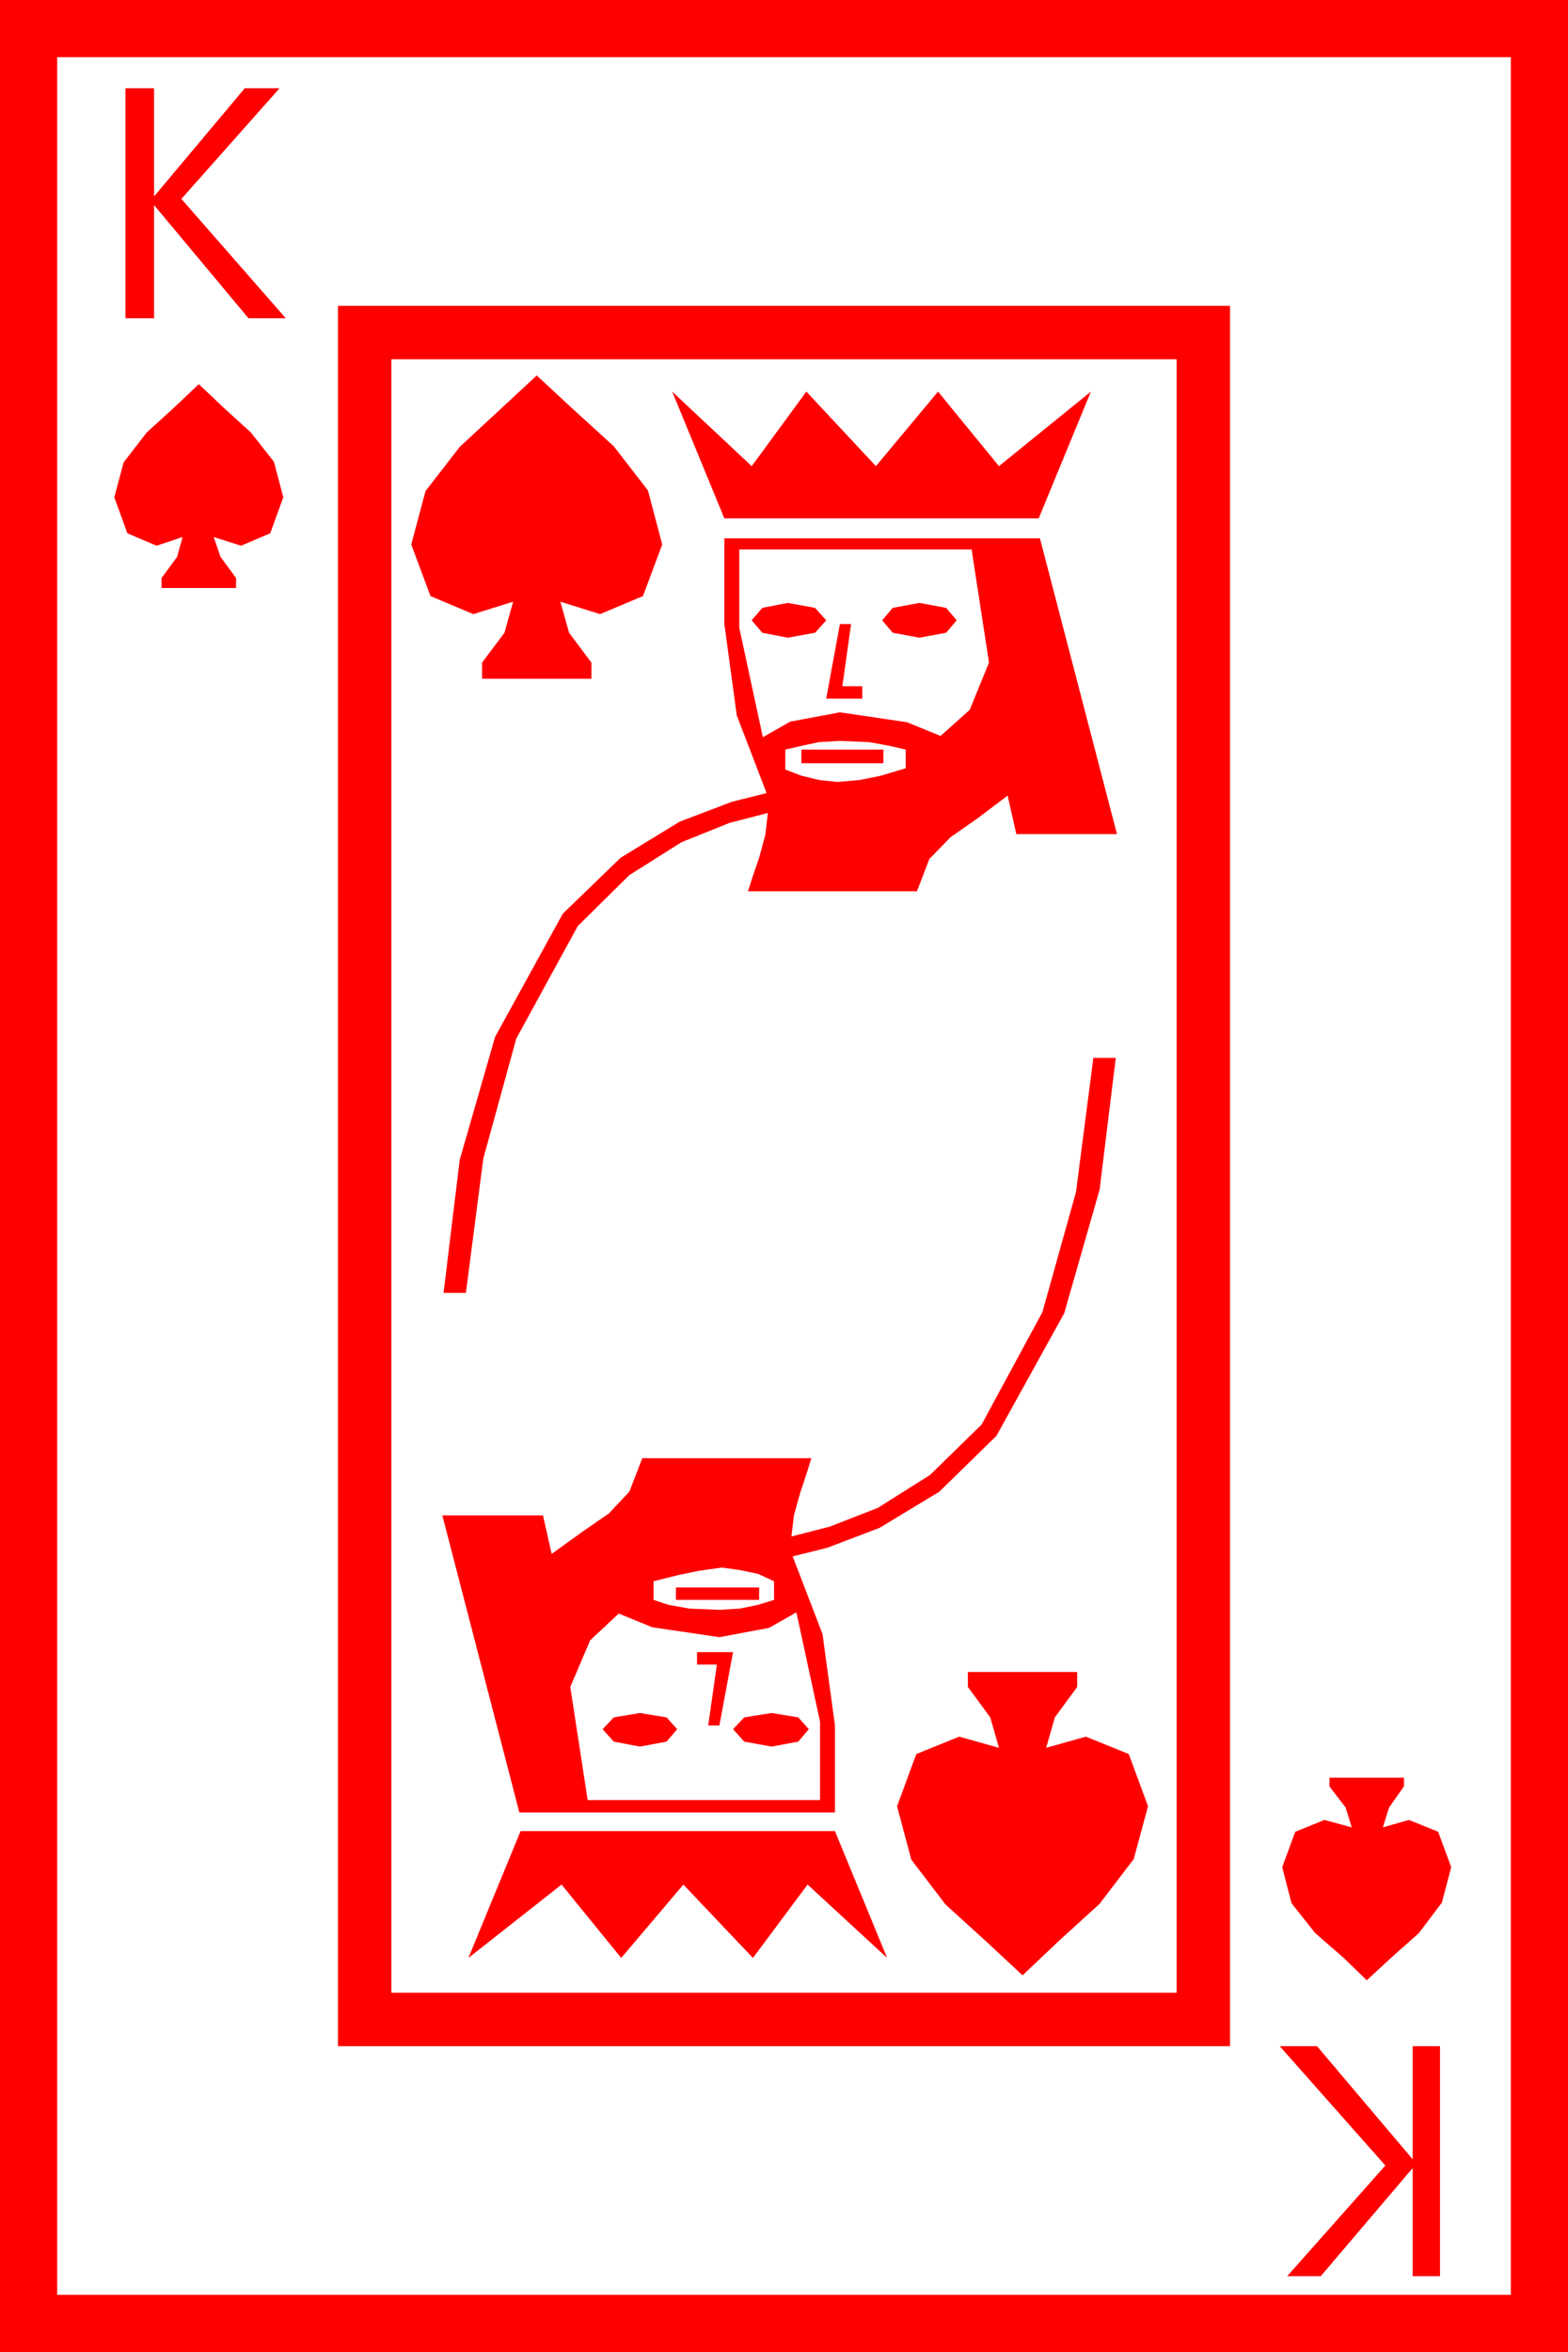 <?xml version="1.0" encoding="utf-8"?>
<!DOCTYPE svg PUBLIC "-//W3C//DTD SVG 1.1//EN" "http://www.w3.org/Graphics/SVG/1.1/DTD/svg11.dtd">
<svg width="36.973" height="55.43" xmlns="http://www.w3.org/2000/svg" xmlns:xlink="http://www.w3.org/1999/xlink" xmlns:xml="http://www.w3.org/XML/1998/namespace" version="1.1">
  <g>
    <g>
      <path style="fill:#FF0000;fill-opacity:1" d="M30.176,48.223L31.055,48.223 33.311,50.889 33.311,48.223 33.955,48.223 33.955,53.643 33.311,53.643 33.311,51.094 31.143,53.643 30.352,53.643 32.666,51.035 30.176,48.223z M12.275,43.154L19.688,43.154 20.918,46.143 19.043,44.414 17.754,46.143 16.113,44.414 14.648,46.143 13.242,44.414 11.045,46.143 12.275,43.154z M31.348,41.895L33.105,41.895 33.105,42.1 32.754,42.598 32.607,43.066 33.223,42.891 33.911,43.169 34.219,44.004 33.999,44.839 33.457,45.557 32.798,46.143 32.227,46.67 31.685,46.143 31.011,45.557 30.454,44.854 30.234,44.004 30.542,43.169 31.23,42.891 31.875,43.066 31.729,42.598 31.348,42.1 31.348,41.895z M18.193,40.371L18.823,40.474 19.072,40.752 18.823,41.045 18.193,41.162 17.549,41.045 17.285,40.752 17.549,40.474 18.193,40.371z M15.088,40.371L15.718,40.474 15.967,40.752 15.718,41.045 15.088,41.162 14.473,41.045 14.209,40.752 14.473,40.474 15.088,40.371z M22.822,39.404L25.4,39.404 25.4,39.756 24.873,40.474 24.668,41.191 25.605,40.928 26.616,41.338 27.07,42.568 26.733,43.813 25.928,44.868 24.946,45.762 24.111,46.553 23.262,45.762 22.295,44.883 21.489,43.828 21.152,42.568 21.606,41.338 22.617,40.928 23.555,41.191 23.35,40.474 22.822,39.756 22.822,39.404z M16.436,38.936L17.285,38.936 16.963,40.664 16.699,40.664 16.904,39.229 16.436,39.229 16.436,38.936z M18.779,37.998L18.135,38.364 16.963,38.584 15.381,38.35 14.59,38.027 13.916,38.657 13.447,39.756 13.857,42.422 19.336,42.422 19.336,40.576 18.779,37.998z M15.938,37.412L17.9,37.412 17.9,37.705 15.938,37.705 15.938,37.412z M17.021,36.943L16.494,37.017 15.996,37.119 15.41,37.266 15.41,37.705 15.762,37.822 16.26,37.91 16.963,37.939 17.446,37.91 17.871,37.822 18.252,37.705 18.252,37.266 17.871,37.09 17.446,37.002 17.021,36.943z M25.781,24.932L26.309,24.932 25.928,28.037 25.093,30.952 23.496,33.838 22.148,35.156 20.742,36.006 19.512,36.475 18.691,36.68 19.395,38.511 19.688,40.664 19.688,42.715 12.246,42.715 10.43,35.713 12.803,35.713 13.008,36.621 13.74,36.094 14.355,35.669 14.839,35.156 15.146,34.365 19.131,34.365 19.028,34.702 18.867,35.186 18.721,35.713 18.662,36.211 19.57,35.977 20.698,35.537 21.929,34.761 23.145,33.574 24.58,30.923 25.371,28.096 25.781,24.932z M18.896,17.666L20.83,17.666 20.83,17.988 18.896,17.988 18.896,17.666z M19.805,17.461L19.307,17.49 18.896,17.578 18.516,17.666 18.516,18.135 18.896,18.281 19.321,18.384 19.746,18.428 20.259,18.384 20.771,18.281 21.357,18.105 21.357,17.666 20.977,17.578 20.493,17.49 19.805,17.461z M19.805,14.707L20.068,14.707 19.863,16.172 20.332,16.172 20.332,16.465 19.482,16.465 19.805,14.707z M21.68,14.209L22.31,14.326 22.559,14.619 22.31,14.912 21.68,15.029 21.05,14.912 20.801,14.619 21.05,14.326 21.68,14.209z M18.574,14.209L19.219,14.326 19.482,14.619 19.219,14.912 18.574,15.029 17.974,14.912 17.725,14.619 17.974,14.326 18.574,14.209z M17.432,12.949L17.432,14.795 17.988,17.373 18.633,17.007 19.805,16.787 21.387,17.021 22.178,17.344 22.866,16.729 23.32,15.615 22.91,12.949 17.432,12.949z M17.08,12.686L24.521,12.686 26.338,19.658 23.965,19.658 23.76,18.75 23.042,19.292 22.412,19.731 21.914,20.244 21.621,21.006 17.637,21.006 17.739,20.684 17.9,20.215 18.047,19.673 18.105,19.16 17.197,19.395 16.069,19.849 14.839,20.625 13.623,21.826 12.173,24.478 11.396,27.305 10.986,30.469 10.459,30.469 10.84,27.334 11.675,24.434 13.271,21.533 14.634,20.215 16.025,19.365 17.256,18.896 18.076,18.691 17.373,16.86 17.08,14.707 17.08,12.686z M15.85,9.229L17.725,10.986 19.014,9.229 20.654,10.986 22.119,9.229 23.555,10.986 25.723,9.229 24.492,12.217 17.08,12.217 15.85,9.229z M4.688,9.053L5.259,9.595 5.918,10.195 6.46,10.884 6.68,11.719 6.372,12.568 5.684,12.861 5.039,12.656 5.2,13.125 5.566,13.623 5.566,13.857 3.809,13.857 3.809,13.623 4.175,13.125 4.307,12.656 3.691,12.861 3.003,12.568 2.695,11.719 2.915,10.898 3.457,10.195 4.116,9.595 4.688,9.053z M12.656,8.848L13.491,9.624 14.473,10.518 15.278,11.558 15.615,12.832 15.161,14.048 14.15,14.473 13.213,14.18 13.418,14.912 13.945,15.615 13.945,15.996 11.367,15.996 11.367,15.615 11.895,14.912 12.1,14.18 11.162,14.473 10.151,14.048 9.697,12.832 10.034,11.572 10.84,10.532 11.821,9.624 12.656,8.848z M9.229,8.467L9.229,46.963 27.744,46.963 27.744,8.467 9.229,8.467z M7.969,7.207L29.004,7.207 29.004,48.223 7.969,48.223 7.969,7.207z M2.959,2.08L3.633,2.08 3.633,4.629 5.771,2.08 6.592,2.08 4.277,4.688 6.738,7.5 5.859,7.5 3.633,4.834 3.633,7.5 2.959,7.5 2.959,2.08z M1.348,1.348L1.348,54.082 35.625,54.082 35.625,1.348 1.348,1.348z M0,0L36.973,0 36.973,55.43 0,55.43 0,0z" />
    </g>
  </g>
</svg>